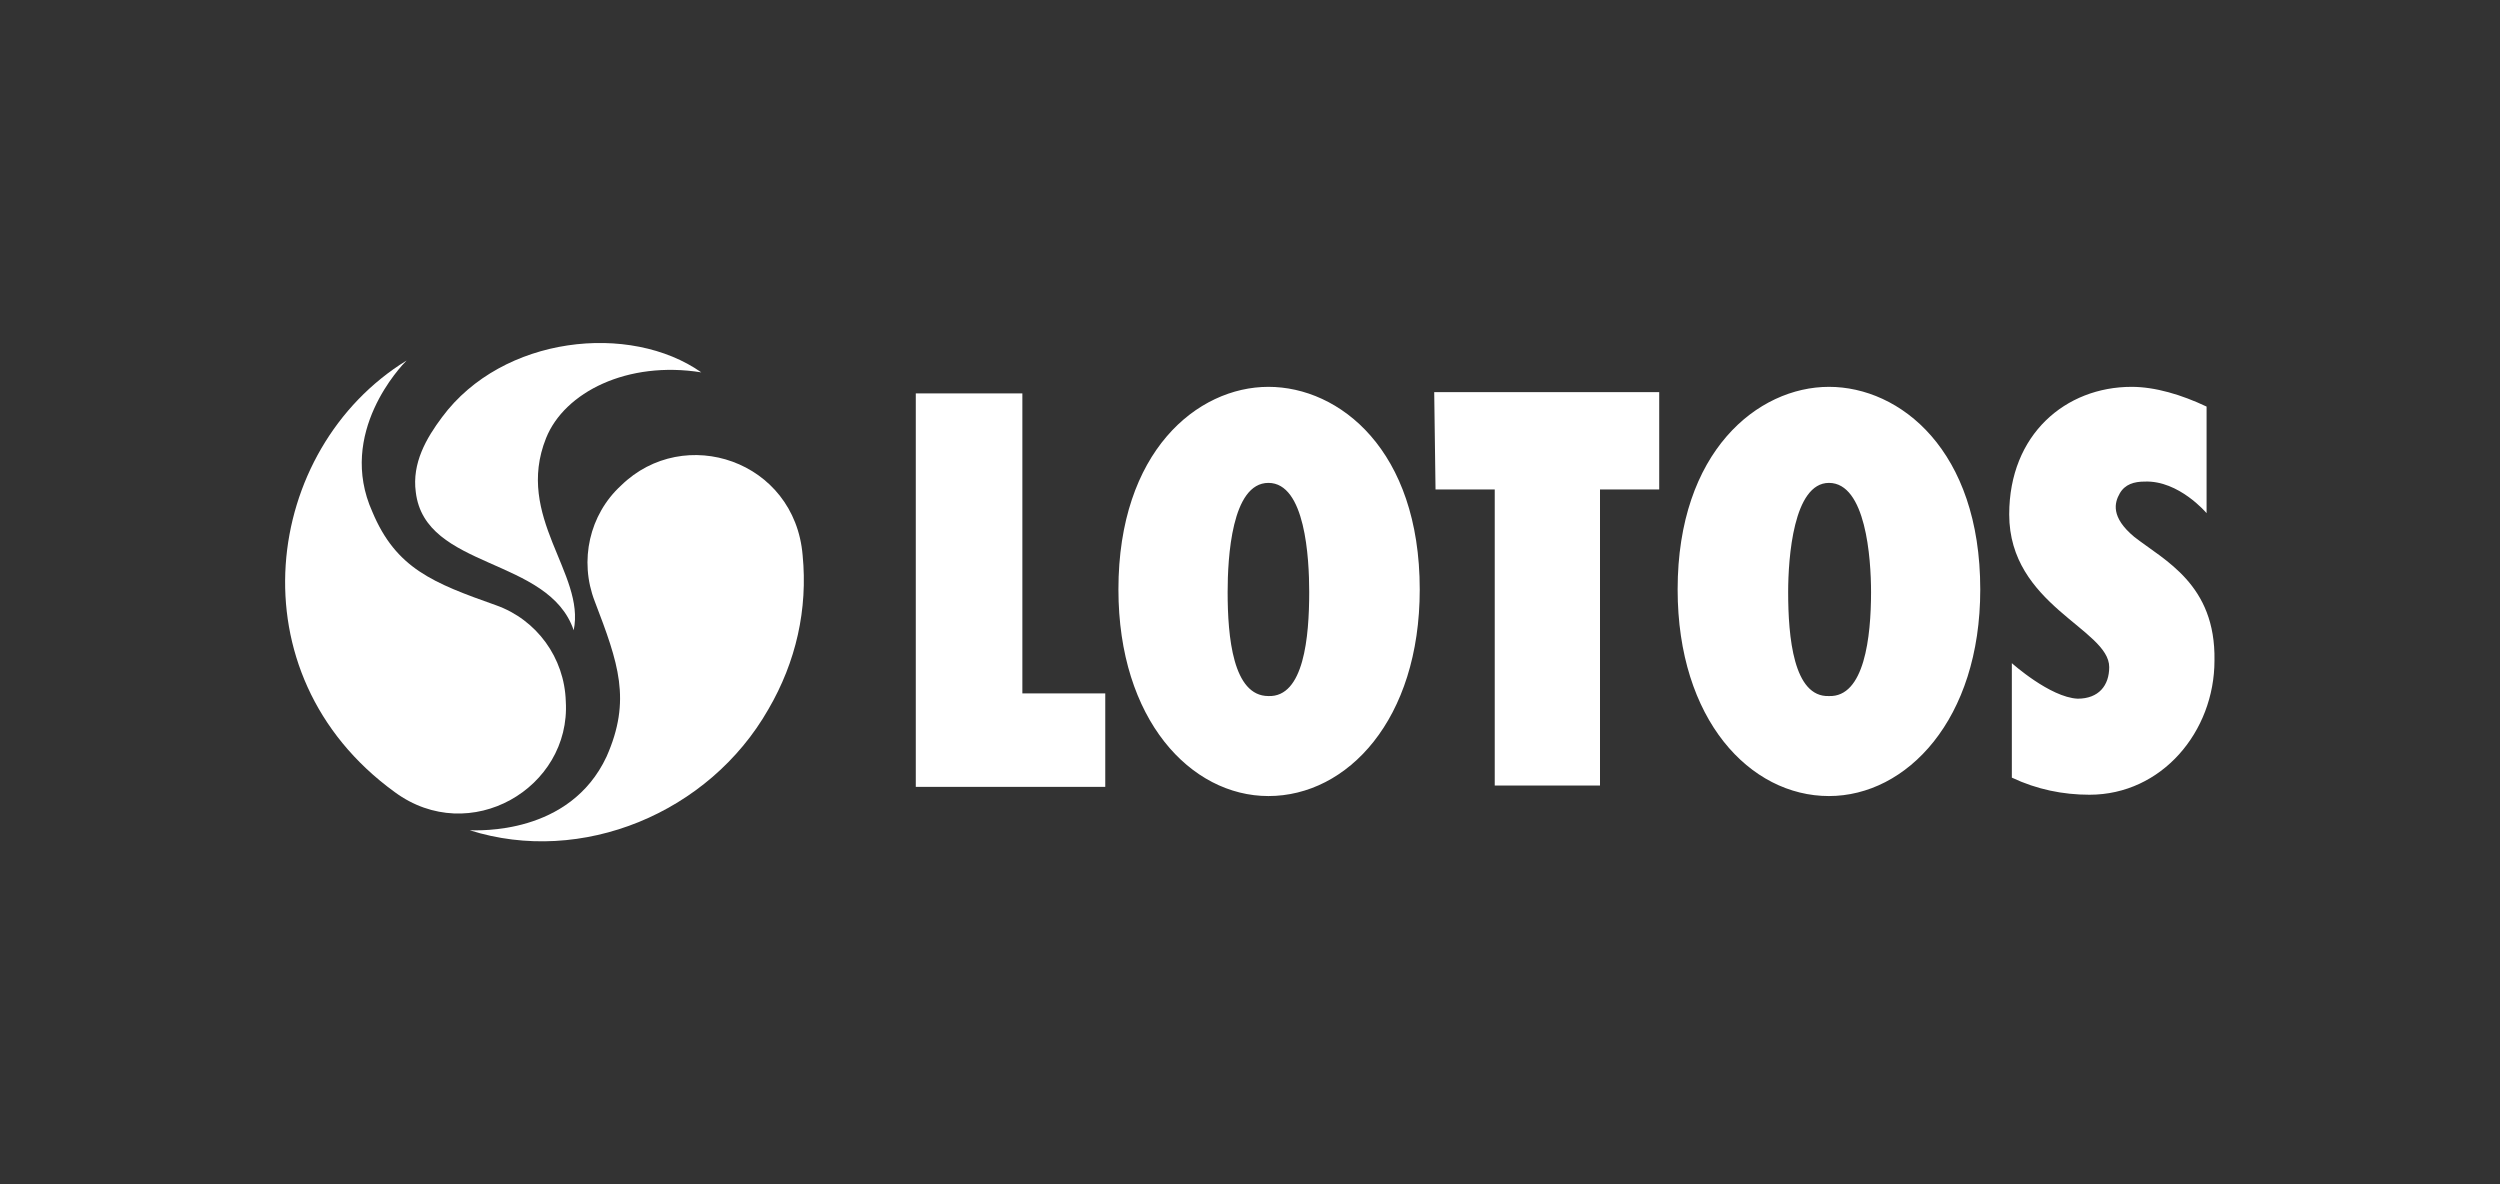 <svg width="190" height="90" viewBox="0 0 190 90" fill="none" xmlns="http://www.w3.org/2000/svg">
<rect x="0" y="0" width="190" height="90" fill="#333333" stroke="none"/>
<path d="M45.2 45.7C44 42.6 44.8 39.1 47.2 36.9C52 32.2 60.4 35 61 42.2C61.4 46.3 60.5 50.3 58.4 53.9C53.9 61.8 44.2 65.8 35.7 63.1C36.3 63.1 43.3 63.5 46.1 57.5C48 53.2 47 50.4 45.2 45.7Z" fill="white"/>
<path fill-rule="evenodd" clip-rule="evenodd" d="M48.9 37C49.3 35.9 50.9 35 52.9 35.1C56.8 35.2 60.4 38.1 60.7 42.9C60.7 44.2 60.6 45.6 60.5 46.9C60 49.8 58.9 52.8 58.4 52.9C58.1 52.9 59.2 51.4 58.6 48.6C58.3 47.2 57.7 43.9 51.4 41.6C49.5 40.7 48.4 38 48.9 37Z" fill="white"/>
<path d="M41.5 33.3C39.1 39.3 44.5 43.6 43.6 47.9C41.7 42.3 32.3 43.3 31.6 37.4C31.3 35.2 32.4 33.3 33.6 31.7C38.2 25.5 47.9 24.5 53.3 28.3C47.7 27.4 42.9 29.8 41.5 33.3Z" fill="white"/>
<path d="M37.7 46C40.8 47.1 42.9 50 43 53.3C43.4 59.9 35.7 64.4 30 60.2C17.6 51.2 20 34.1 30.9 27.4C30.5 27.8 25.6 32.9 28.3 38.9C30.1 43.2 32.9 44.3 37.7 46Z" fill="white"/>
<path fill-rule="evenodd" clip-rule="evenodd" d="M31.8 36.7C31.8 41.2 37.1 42.2 40.7 44.4C41.9 45 42.8 46 43.4 47.2C41.8 41.7 33 42.5 31.8 36.7Z" fill="white"/>
<path fill-rule="evenodd" clip-rule="evenodd" d="M40.4 37.4C39.3 32.3 41.2 28.1 45.5 27.2C45.8 27.1 46 27 45.8 26.9L45.7 26.8C46.6 26.7 47.4 26.7 48.3 26.9C49.1 27 49.9 27.3 50.6 27.7C43 28 40.2 31.6 40.9 38.2L40.4 37.4Z" fill="white"/>
<path fill-rule="evenodd" clip-rule="evenodd" d="M28.6 29.7C26.6 33.2 26.9 36.2 27.8 38.7C28.8 41.5 31.1 43.7 34.9 45.5C27.8 42.5 22.9 36.7 28.6 29.7Z" fill="white"/>
<path fill-rule="evenodd" clip-rule="evenodd" d="M22.9 39.9C23.5 35.2 26.4 31.5 28.5 29.8C28.4 30 28.1 30.3 28 30.5C26.1 33.2 25.7 35.8 26.5 38C26.6 38.2 26.6 38.4 26.7 38.6C27.2 39.8 28 40.8 28.9 41.7C30.3 43.1 31.8 44.4 33.7 45.4C35.2 46.2 26.8 45.9 23.3 42.5C22.9 41.6 22.8 40.8 22.9 39.9Z" fill="white"/>
<path fill-rule="evenodd" clip-rule="evenodd" d="M22.3 47.4C23.4 52 25.8 56.5 29.5 59.2C32.8 61.6 36.3 62.3 39.7 59.6C41 58.6 41.8 57 42.3 55.1C41.1 58.2 38.8 59.7 37.1 60.1C29.1 62.2 23.3 51.9 22.3 47.4Z" fill="white"/>
<path fill-rule="evenodd" clip-rule="evenodd" d="M38 63.2C41.1 62.8 43.4 61.6 45.6 59.2L45 60.1C44 61.2 44.2 61.1 43.3 61.7C42.5 62.2 42.9 62.4 43.4 62.4C49.3 62 58 56.4 60 49.3C57.7 58.7 47.5 63.5 41.5 63.6C40.3 63.6 39.1 63.5 38 63.2Z" fill="white"/>
<path fill-rule="evenodd" clip-rule="evenodd" d="M33.9 32.1C35.9 29.7 37.9 28.2 40.2 27.4C42.4 26.6 45.5 26.1 48.3 26.9C44 26 39.8 29.2 38.1 33.6C36 37.1 31 35.7 33.9 32.1Z" fill="white"/>
<path fill-rule="evenodd" clip-rule="evenodd" d="M49 36.4C53.8 33.5 59.5 36.6 60.4 42.2C60.4 42.4 60.5 42.6 60.5 42.8C60.5 43.1 60.3 42.4 60.3 42.3C58.8 36.5 52.8 34.9 49 36.4Z" fill="white"/>
<path fill-rule="evenodd" clip-rule="evenodd" d="M96.4 29.4C91 29.4 85 34.3 85 44.8C85 54.7 90.5 60.5 96.4 60.5C102.4 60.5 107.9 54.7 107.9 44.8C107.9 34.2 101.8 29.4 96.4 29.4ZM96.4 52.9C93.7 52.9 93.3 48.4 93.3 45C93.3 42.4 93.6 36.7 96.4 36.7C99.2 36.7 99.5 42.4 99.5 45C99.5 48.4 99.1 53 96.4 52.9ZM109.1 37.2H113.6V59.7H121.6V37.2H126.1V29.8H109L109.1 37.2ZM77.7 29.9H69.6V59.8H84V52.7H77.7V29.9ZM162.2 40.8C160.4 39.3 160.7 38.2 161.1 37.5C161.5 36.8 162.2 36.6 163 36.6C165.6 36.5 167.7 39 167.7 39V30.9C165.8 30 163.8 29.4 162 29.4C157 29.4 152.7 33 152.7 39.1C152.7 46 160.3 47.8 160.3 50.7C160.3 52.1 159.5 53.1 157.9 53.1C155.8 53 152.9 50.4 152.9 50.4V59.1C154.8 60 156.8 60.4 158.8 60.4C164.3 60.4 168.3 55.6 168.3 50.2C168.4 44.4 164.5 42.6 162.2 40.8ZM139 29.4C133.6 29.4 127.5 34.3 127.5 44.8C127.5 54.7 133 60.5 139 60.5C144.9 60.5 150.5 54.7 150.5 44.8C150.5 34.2 144.4 29.4 139 29.4ZM139 52.9C136.3 53 135.9 48.4 135.9 45C135.9 42.4 136.3 36.7 139 36.7C141.8 36.7 142.2 42.4 142.2 45C142.2 48.4 141.7 53 139 52.9Z" fill="white"/>
</svg>
